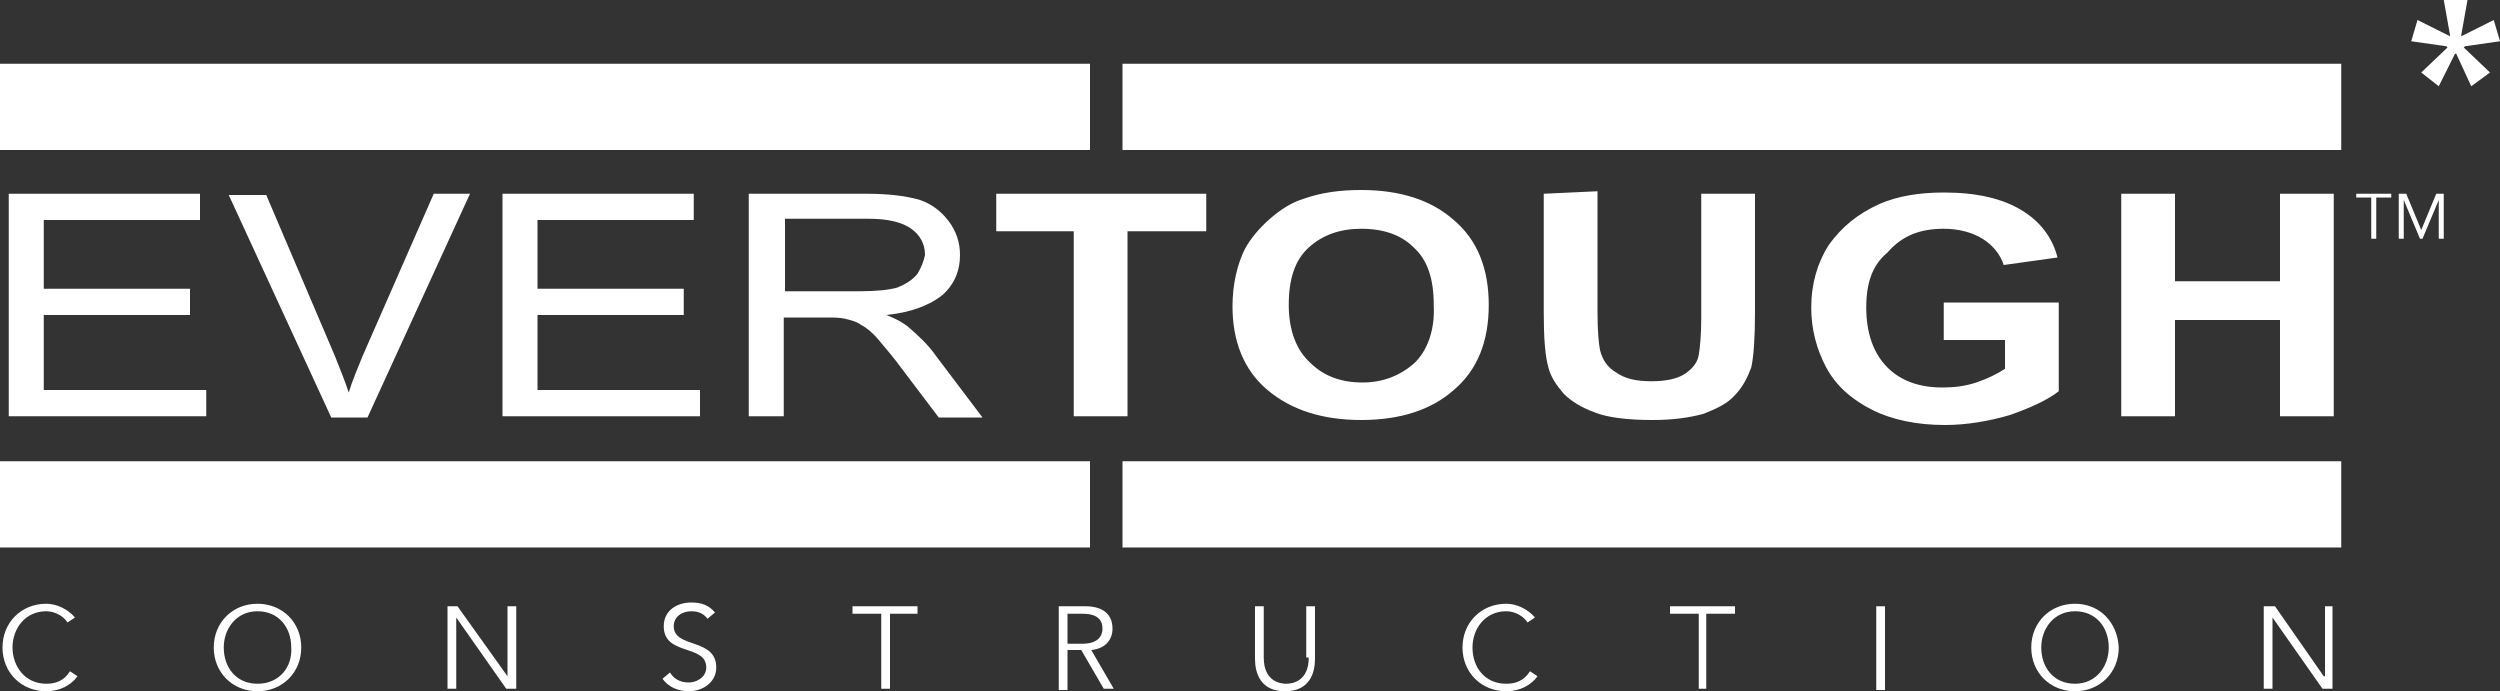 <svg xmlns="http://www.w3.org/2000/svg" xmlns:xlink="http://www.w3.org/1999/xlink" viewBox="0 0 200 55.3">
  <rect x="0" y="0" width="200" height="55.3" fill="#333333" stroke="none"/>
  <path fill="#FFFFFF" d="M188.5 15.8h1.2v3.3h.4v-3.3h1.2v-.3h-2.8zM191.9 19.1h.4V16l1.3 3.1h.2l1.3-3.1v3.1h.4v-3.6h-.6l-1.2 2.9-1.2-2.9h-.6z"/>
  <path fill="#FFFFFF" d="M0 5.1h87.2V12H0zM89.8 5.1h97.5V12H89.8z"/>
  <path fill="#FFFFFF" d="M0 36.9h87.2v6.9H0zM89.8 36.9h97.5v6.9H89.8zM.7 15.5v17.8h15.8v-2.1h-13v-6h11.7v-2.1H3.5v-5.5H16v-2.1z"/>
  <defs>
    <path id="a" d="M0 5.1h195.5v50.2H0z"/>
  </defs>
  <clipPath id="b">
    <use xlink:href="#a" overflow="visible"/>
  </clipPath>
  <path clip-path="url(#b)" fill="#FFFFFF" d="M37.6 15.5h-2.9l-5.7 13c-.4 1-.8 1.9-1.1 2.9-.3-.9-.7-1.9-1.1-2.9l-5.5-12.9h-3l8.2 17.8h2.9l8.2-17.9zM55.5 17.6v-2.1H40.2v17.8H56v-2.1H43v-6h11.7v-2.1H43v-5.5zM76.8 20.4c0-1-.3-1.9-.9-2.7-.6-.8-1.4-1.4-2.3-1.7-1-.3-2.4-.5-4.3-.5h-9.4v17.8h2.8v-7.9H66c.7 0 1.2 0 1.6.1.4.1.9.2 1.3.5.4.2.9.6 1.4 1.2.5.6 1.2 1.4 2 2.5l2.8 3.7h3.5l-3.7-4.9c-.7-1-1.5-1.7-2.3-2.4-.4-.3-.9-.6-1.7-.9 2-.2 3.5-.8 4.5-1.6 1-.9 1.4-2 1.4-3.2m-3.4 1.5c-.4.5-.9.8-1.6 1.1-.7.2-1.7.3-3 .3h-6v-5.8h6.7c1.6 0 2.7.3 3.4.8.7.5 1.1 1.2 1.1 2.1-.1.5-.3 1-.6 1.5"/>
  <path clip-path="url(#b)" fill="#FFFFFF" d="M79.7 15.5v3h6.2v14.8H90.2V18.5h6.3v-3h-9.3zM108.9 15.2c-1.7 0-3.2.2-4.6.7-1 .3-1.9.9-2.7 1.6-.8.7-1.5 1.5-2 2.4-.6 1.2-1 2.8-1 4.6 0 2.8.9 5.1 2.8 6.7 1.9 1.6 4.4 2.4 7.5 2.4 3.1 0 5.6-.8 7.4-2.4 1.9-1.6 2.8-3.9 2.8-6.8s-.9-5.2-2.8-6.8c-1.8-1.6-4.3-2.4-7.4-2.4m4.3 13.8c-1.1 1-2.5 1.6-4.2 1.6-1.7 0-3.1-.5-4.2-1.6-1.1-1-1.7-2.6-1.7-4.6 0-2.1.5-3.6 1.6-4.6 1.1-1 2.5-1.5 4.2-1.5 1.8 0 3.2.5 4.2 1.5 1.1 1 1.6 2.5 1.6 4.6.1 2-.5 3.6-1.5 4.6M123.5 15.5V25c0 2 .1 3.5.4 4.5.2.7.6 1.3 1.2 2 .6.6 1.4 1.1 2.5 1.5 1 .4 2.6.6 4.6.6 1.7 0 3-.2 4.1-.5 1-.4 1.9-.8 2.5-1.5.6-.6 1-1.4 1.3-2.2.2-.9.3-2.4.3-4.5v-9.4h-4.3v9.9c0 1.4-.1 2.4-.2 3-.1.6-.5 1.1-1.1 1.5-.6.4-1.5.6-2.7.6-1.2 0-2.1-.2-2.8-.7-.7-.4-1.1-1-1.3-1.8-.1-.5-.2-1.5-.2-3v-9.7l-4.3.2zM155.5 18.3c1.2 0 2.3.3 3.1.8.8.5 1.4 1.2 1.7 2.1l4.3-.6c-.4-1.6-1.4-2.9-2.9-3.8-1.5-.9-3.5-1.4-6.2-1.4-2 0-3.7.3-5.1.9-1.8.8-3.1 1.9-4.1 3.3-.9 1.4-1.4 3.1-1.4 5 0 1.7.4 3.3 1.2 4.8.8 1.5 2.1 2.6 3.7 3.4 1.6.8 3.6 1.2 5.8 1.2 1.7 0 3.5-.3 5.2-.8 1.7-.6 3-1.2 3.9-1.9v-7.1h-9.2v3h4.9v2.3c-.6.4-1.4.8-2.3 1.1-.9.3-1.8.4-2.7.4-1.8 0-3.3-.5-4.4-1.6-1.1-1.1-1.7-2.7-1.7-4.8 0-2 .5-3.4 1.7-4.4 1.2-1.4 2.7-1.9 4.5-1.9M186.7 33.3V15.5h-4.3v7H174v-7h-4.3v17.8h4.3v-7.7h8.4v7.7z"/>
  <path clip-path="url(#b)" fill="#FFFFFF" d="M3.7 54.7C2 54.7 1 53.3 1 51.8s1-2.9 2.7-2.9c.7 0 1.4.4 1.7.9l.6-.4c-.6-.7-1.5-1.1-2.3-1.1-2 0-3.5 1.5-3.5 3.5s1.5 3.5 3.5 3.5c1.1 0 2-.5 2.5-1.2l-.6-.4c-.5.8-1.2 1-1.9 1M20.6 48.3c-2 0-3.5 1.5-3.5 3.5s1.5 3.5 3.5 3.5 3.5-1.5 3.5-3.5-1.5-3.5-3.5-3.5m0 6.4c-1.7 0-2.7-1.3-2.7-2.9 0-1.5 1-2.9 2.7-2.9 1.7 0 2.7 1.3 2.7 2.9.1 1.5-.9 2.9-2.7 2.9M40.6 54.1l-4-5.6h-.8v6.6h.7v-5.7l4 5.7h.8v-6.6h-.7zM53.9 50.1c0-.8.7-1.2 1.4-1.2.6 0 1 .2 1.3.6l.6-.5c-.5-.6-1.1-.8-1.9-.8-1.1 0-2.2.6-2.2 1.9 0 2.4 3.4 1.4 3.4 3.3 0 .8-.8 1.2-1.4 1.2-.7 0-1.2-.3-1.5-.8l-.6.5c.5.7 1.3 1 2.1 1 1.1 0 2.2-.7 2.2-1.9 0-2.4-3.4-1.5-3.4-3.3M68.2 49.1h2.3v6h.7v-6h2.2v-.6h-5.2zM89 50.3c0-1.2-.8-1.8-2.2-1.8h-2.1v6.7h.7V52h1.1l1.8 3.1h.8L87.3 52c1.1-.1 1.7-.8 1.7-1.7m-3.6 1.1v-2.3h1.2c1.2 0 1.6.5 1.6 1.2 0 .6-.4 1.2-1.6 1.2h-1.2zM104.7 52.6c0 1.9-1.3 2.1-1.8 2.1s-1.8-.2-1.8-2.1v-4.1h-.7v4.2c0 1.1.4 2.6 2.4 2.6s2.4-1.5 2.4-2.6v-4.2h-.7v4.1zM120.5 54.7c-1.7 0-2.7-1.3-2.7-2.9 0-1.5 1-2.9 2.7-2.9.7 0 1.4.4 1.7.9l.6-.4c-.6-.7-1.5-1.1-2.3-1.1-2 0-3.5 1.5-3.5 3.5s1.5 3.5 3.5 3.5c1.1 0 2-.5 2.5-1.2l-.6-.4c-.5.8-1.2 1-1.9 1M133.6 49.1h2.3v6h.6v-6h2.3v-.6h-5.2zM150.1 48.5h.7v6.7h-.7zM166 48.3c-2 0-3.5 1.5-3.5 3.5s1.5 3.5 3.5 3.5 3.5-1.5 3.5-3.5c-.1-2-1.5-3.5-3.5-3.5m0 6.4c-1.7 0-2.7-1.3-2.7-2.9 0-1.5 1-2.9 2.7-2.9 1.7 0 2.7 1.3 2.7 2.9 0 1.5-1 2.9-2.7 2.9M186 54.1h-.1l-3.9-5.6h-.9v6.6h.7v-5.7l4 5.7h.8v-6.6h-.6z"/>
  <path fill="#FFFFFF" d="M197.4 0l-.5 2.8v.1l2.6-1.3.5 1.7-2.8.4-.1.1 2.1 2-1.5 1.1-1.2-2.6h-.1l-1.3 2.6-1.4-1.1 2.1-2-.1-.1-2.8-.4.5-1.7 2.6 1.3v-.1l-.5-2.8z"/>
</svg>